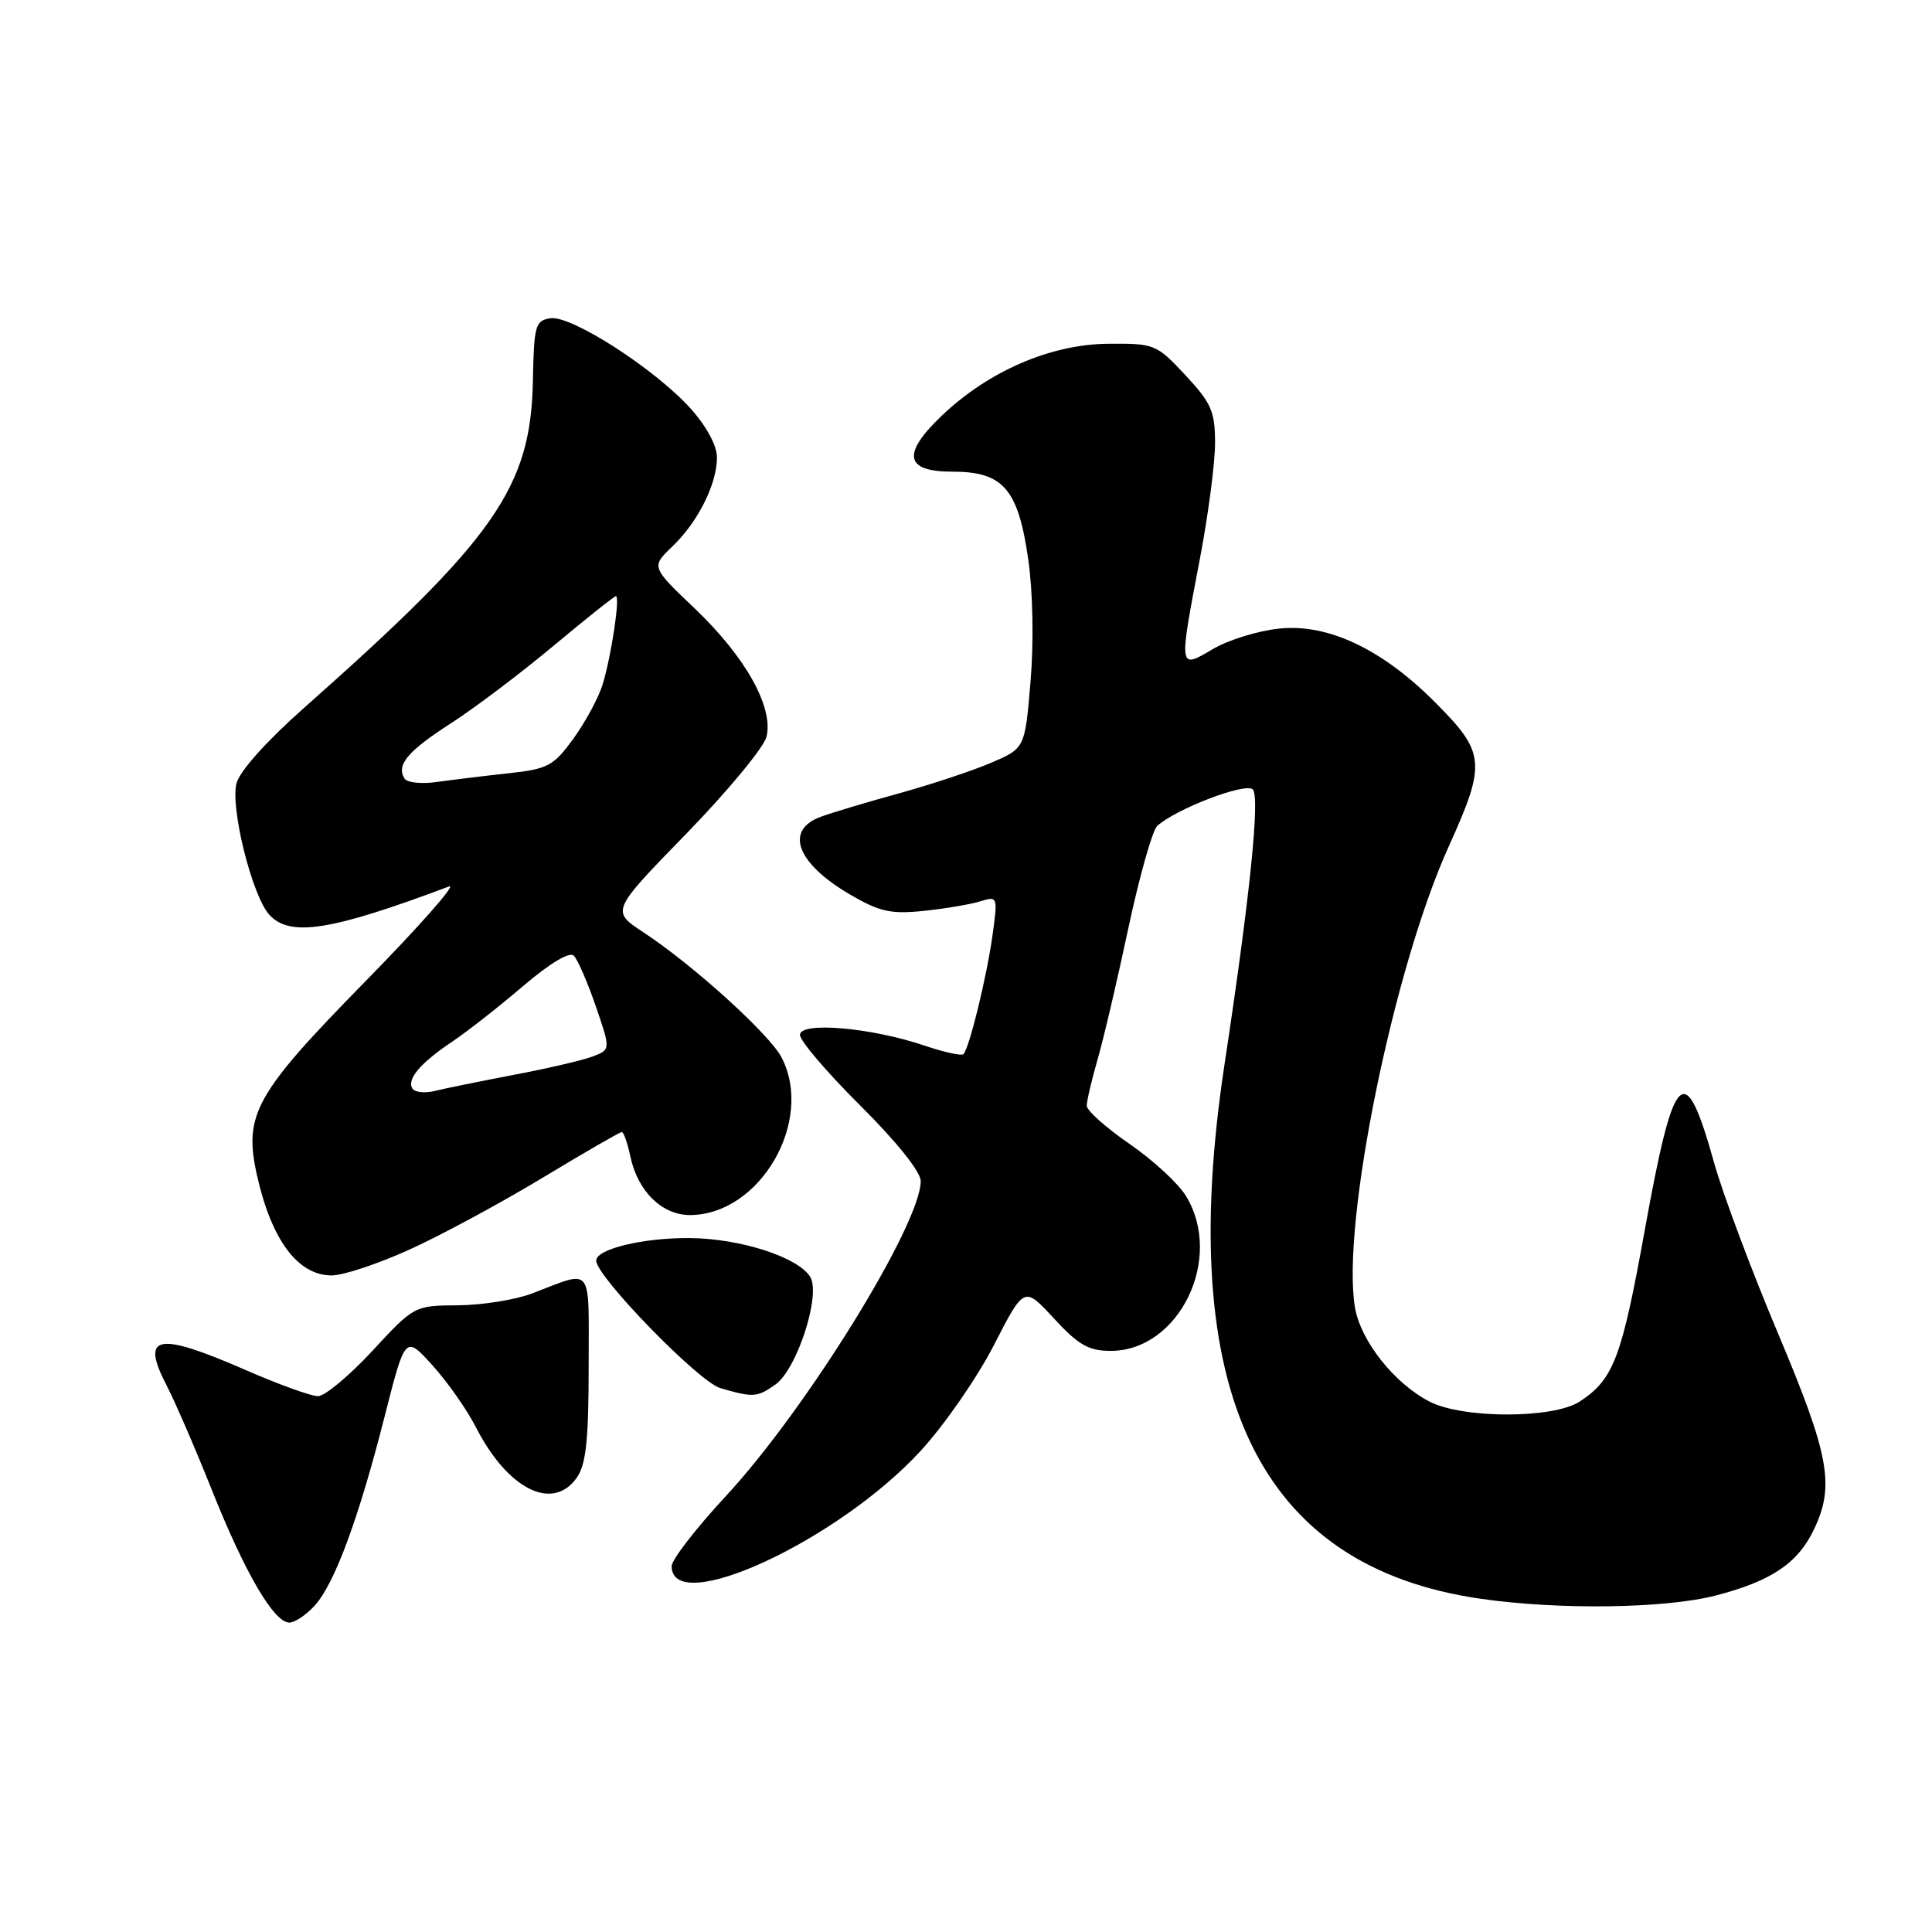 <?xml version="1.0" encoding="UTF-8" standalone="no"?>
<!DOCTYPE svg PUBLIC "-//W3C//DTD SVG 1.1//EN" "http://www.w3.org/Graphics/SVG/1.1/DTD/svg11.dtd" >
<svg xmlns="http://www.w3.org/2000/svg" xmlns:xlink="http://www.w3.org/1999/xlink" version="1.1" viewBox="0 0 256 256">
 <g >
 <path fill="currentColor"
d=" M 41.70 212.75 C 44.33 209.86 47.51 201.27 50.96 187.71 C 53.70 176.93 53.70 176.93 57.31 180.92 C 59.29 183.11 61.87 186.79 63.04 189.08 C 67.27 197.36 73.24 200.35 76.44 195.78 C 77.65 194.06 78.00 190.76 78.00 181.16 C 78.00 167.34 78.71 168.27 70.50 171.39 C 68.30 172.23 63.89 172.93 60.70 172.96 C 54.91 173.00 54.88 173.01 49.34 179.00 C 46.28 182.30 43.04 185.00 42.13 185.00 C 41.22 185.00 36.88 183.43 32.49 181.51 C 20.80 176.41 18.58 176.86 22.09 183.60 C 23.20 185.75 25.91 192.00 28.10 197.50 C 32.47 208.45 36.30 215.00 38.34 215.00 C 39.06 215.00 40.57 213.99 41.70 212.75 Z  M 227.32 211.42 C 234.73 209.50 238.23 207.14 240.38 202.62 C 243.13 196.81 242.40 192.84 235.60 176.69 C 232.08 168.34 228.27 158.16 227.13 154.08 C 223.24 140.13 221.82 141.51 217.93 163.05 C 214.88 179.95 213.81 182.77 209.32 185.71 C 205.82 188.00 193.82 188.00 189.40 185.71 C 184.73 183.29 180.29 177.67 179.54 173.25 C 177.70 162.36 184.60 128.43 191.96 112.17 C 196.97 101.08 196.84 99.75 190.09 92.99 C 183.08 85.98 175.96 82.62 169.52 83.29 C 166.72 83.57 162.76 84.80 160.72 86.00 C 156.15 88.70 156.17 88.83 159.00 74.00 C 160.10 68.23 161.00 61.35 161.00 58.71 C 161.00 54.52 160.51 53.40 157.07 49.71 C 153.24 45.60 152.98 45.50 146.82 45.55 C 139.23 45.62 131.02 49.16 124.84 55.03 C 119.44 60.18 119.87 62.50 126.24 62.50 C 132.94 62.50 134.92 64.81 136.25 74.13 C 136.87 78.47 136.99 85.13 136.55 90.33 C 135.81 99.15 135.81 99.15 131.33 101.07 C 128.86 102.13 123.40 103.94 119.17 105.11 C 114.95 106.27 110.26 107.67 108.75 108.23 C 103.92 110.01 105.56 114.38 112.60 118.51 C 116.54 120.81 118.03 121.15 122.37 120.70 C 125.19 120.41 128.56 119.84 129.86 119.44 C 132.20 118.72 132.22 118.78 131.52 123.88 C 130.76 129.39 128.44 138.90 127.66 139.68 C 127.40 139.93 125.07 139.42 122.48 138.54 C 115.42 136.15 106.00 135.34 106.00 137.13 C 106.00 137.91 109.60 142.13 114.00 146.50 C 118.81 151.29 122.00 155.27 122.00 156.50 C 122.00 162.23 106.81 186.79 96.18 198.24 C 92.23 202.50 89.00 206.67 89.00 207.52 C 89.00 214.35 111.04 204.16 121.97 192.27 C 125.12 188.85 129.50 182.53 131.70 178.23 C 135.71 170.42 135.71 170.42 139.66 174.71 C 142.89 178.22 144.26 179.00 147.17 179.00 C 156.24 179.00 162.20 166.75 157.15 158.48 C 156.14 156.81 152.76 153.70 149.65 151.56 C 146.54 149.42 144.00 147.15 144.00 146.52 C 144.00 145.88 144.64 143.14 145.42 140.43 C 146.21 137.72 148.05 129.88 149.51 123.00 C 150.98 116.12 152.70 110.02 153.34 109.44 C 155.82 107.18 165.05 103.65 166.00 104.60 C 166.98 105.58 165.62 118.86 162.26 141.00 C 155.66 184.53 166.73 207.62 196.23 211.85 C 206.60 213.34 220.65 213.14 227.32 211.42 Z  M 102.73 183.47 C 105.61 181.46 108.82 171.52 107.35 169.18 C 105.70 166.56 98.10 164.11 91.40 164.05 C 85.22 164.00 79.00 165.50 79.00 167.04 C 79.00 169.14 92.59 183.10 95.44 183.93 C 99.82 185.20 100.31 185.17 102.73 183.47 Z  M 54.34 165.54 C 58.52 163.64 66.43 159.36 71.93 156.04 C 77.43 152.72 82.14 150.00 82.39 150.00 C 82.64 150.00 83.15 151.46 83.53 153.25 C 84.50 157.85 87.71 161.00 91.42 161.00 C 100.69 160.99 107.92 148.55 103.57 140.13 C 101.98 137.05 91.80 127.83 85.23 123.52 C 80.97 120.71 80.97 120.71 90.94 110.47 C 96.42 104.83 101.20 99.06 101.56 97.64 C 102.53 93.75 98.82 87.09 92.11 80.68 C 86.27 75.12 86.27 75.12 89.09 72.41 C 92.49 69.16 95.00 64.14 95.00 60.60 C 95.00 59.04 93.60 56.46 91.48 54.10 C 86.74 48.86 75.70 41.76 72.94 42.17 C 70.93 42.48 70.75 43.10 70.61 50.50 C 70.34 64.62 65.57 71.42 40.25 93.83 C 35.31 98.21 31.74 102.20 31.33 103.81 C 30.51 107.08 33.41 118.70 35.68 121.20 C 38.40 124.20 43.84 123.35 59.50 117.46 C 60.60 117.04 55.58 122.73 48.35 130.10 C 33.76 144.98 32.25 147.69 34.06 155.77 C 35.98 164.32 39.47 169.00 43.95 169.00 C 45.49 169.00 50.17 167.44 54.34 165.54 Z  M 54.64 144.23 C 53.88 142.99 55.72 140.83 60.00 137.97 C 61.92 136.68 66.11 133.40 69.30 130.67 C 72.85 127.64 75.47 126.07 76.03 126.63 C 76.54 127.14 77.85 130.15 78.94 133.32 C 80.92 139.08 80.92 139.08 78.53 139.99 C 77.22 140.49 72.53 141.58 68.10 142.42 C 63.68 143.26 58.97 144.22 57.64 144.55 C 56.31 144.89 54.96 144.74 54.64 144.23 Z  M 53.60 103.16 C 52.48 101.35 54.02 99.53 59.78 95.82 C 62.93 93.79 69.03 89.18 73.35 85.57 C 77.67 81.96 81.39 79.00 81.61 79.00 C 82.19 79.00 81.01 86.88 79.86 90.67 C 79.33 92.42 77.59 95.64 76.00 97.84 C 73.34 101.51 72.62 101.90 67.30 102.47 C 64.11 102.82 59.86 103.34 57.85 103.62 C 55.85 103.91 53.93 103.70 53.60 103.16 Z "/>
</g>
</svg>